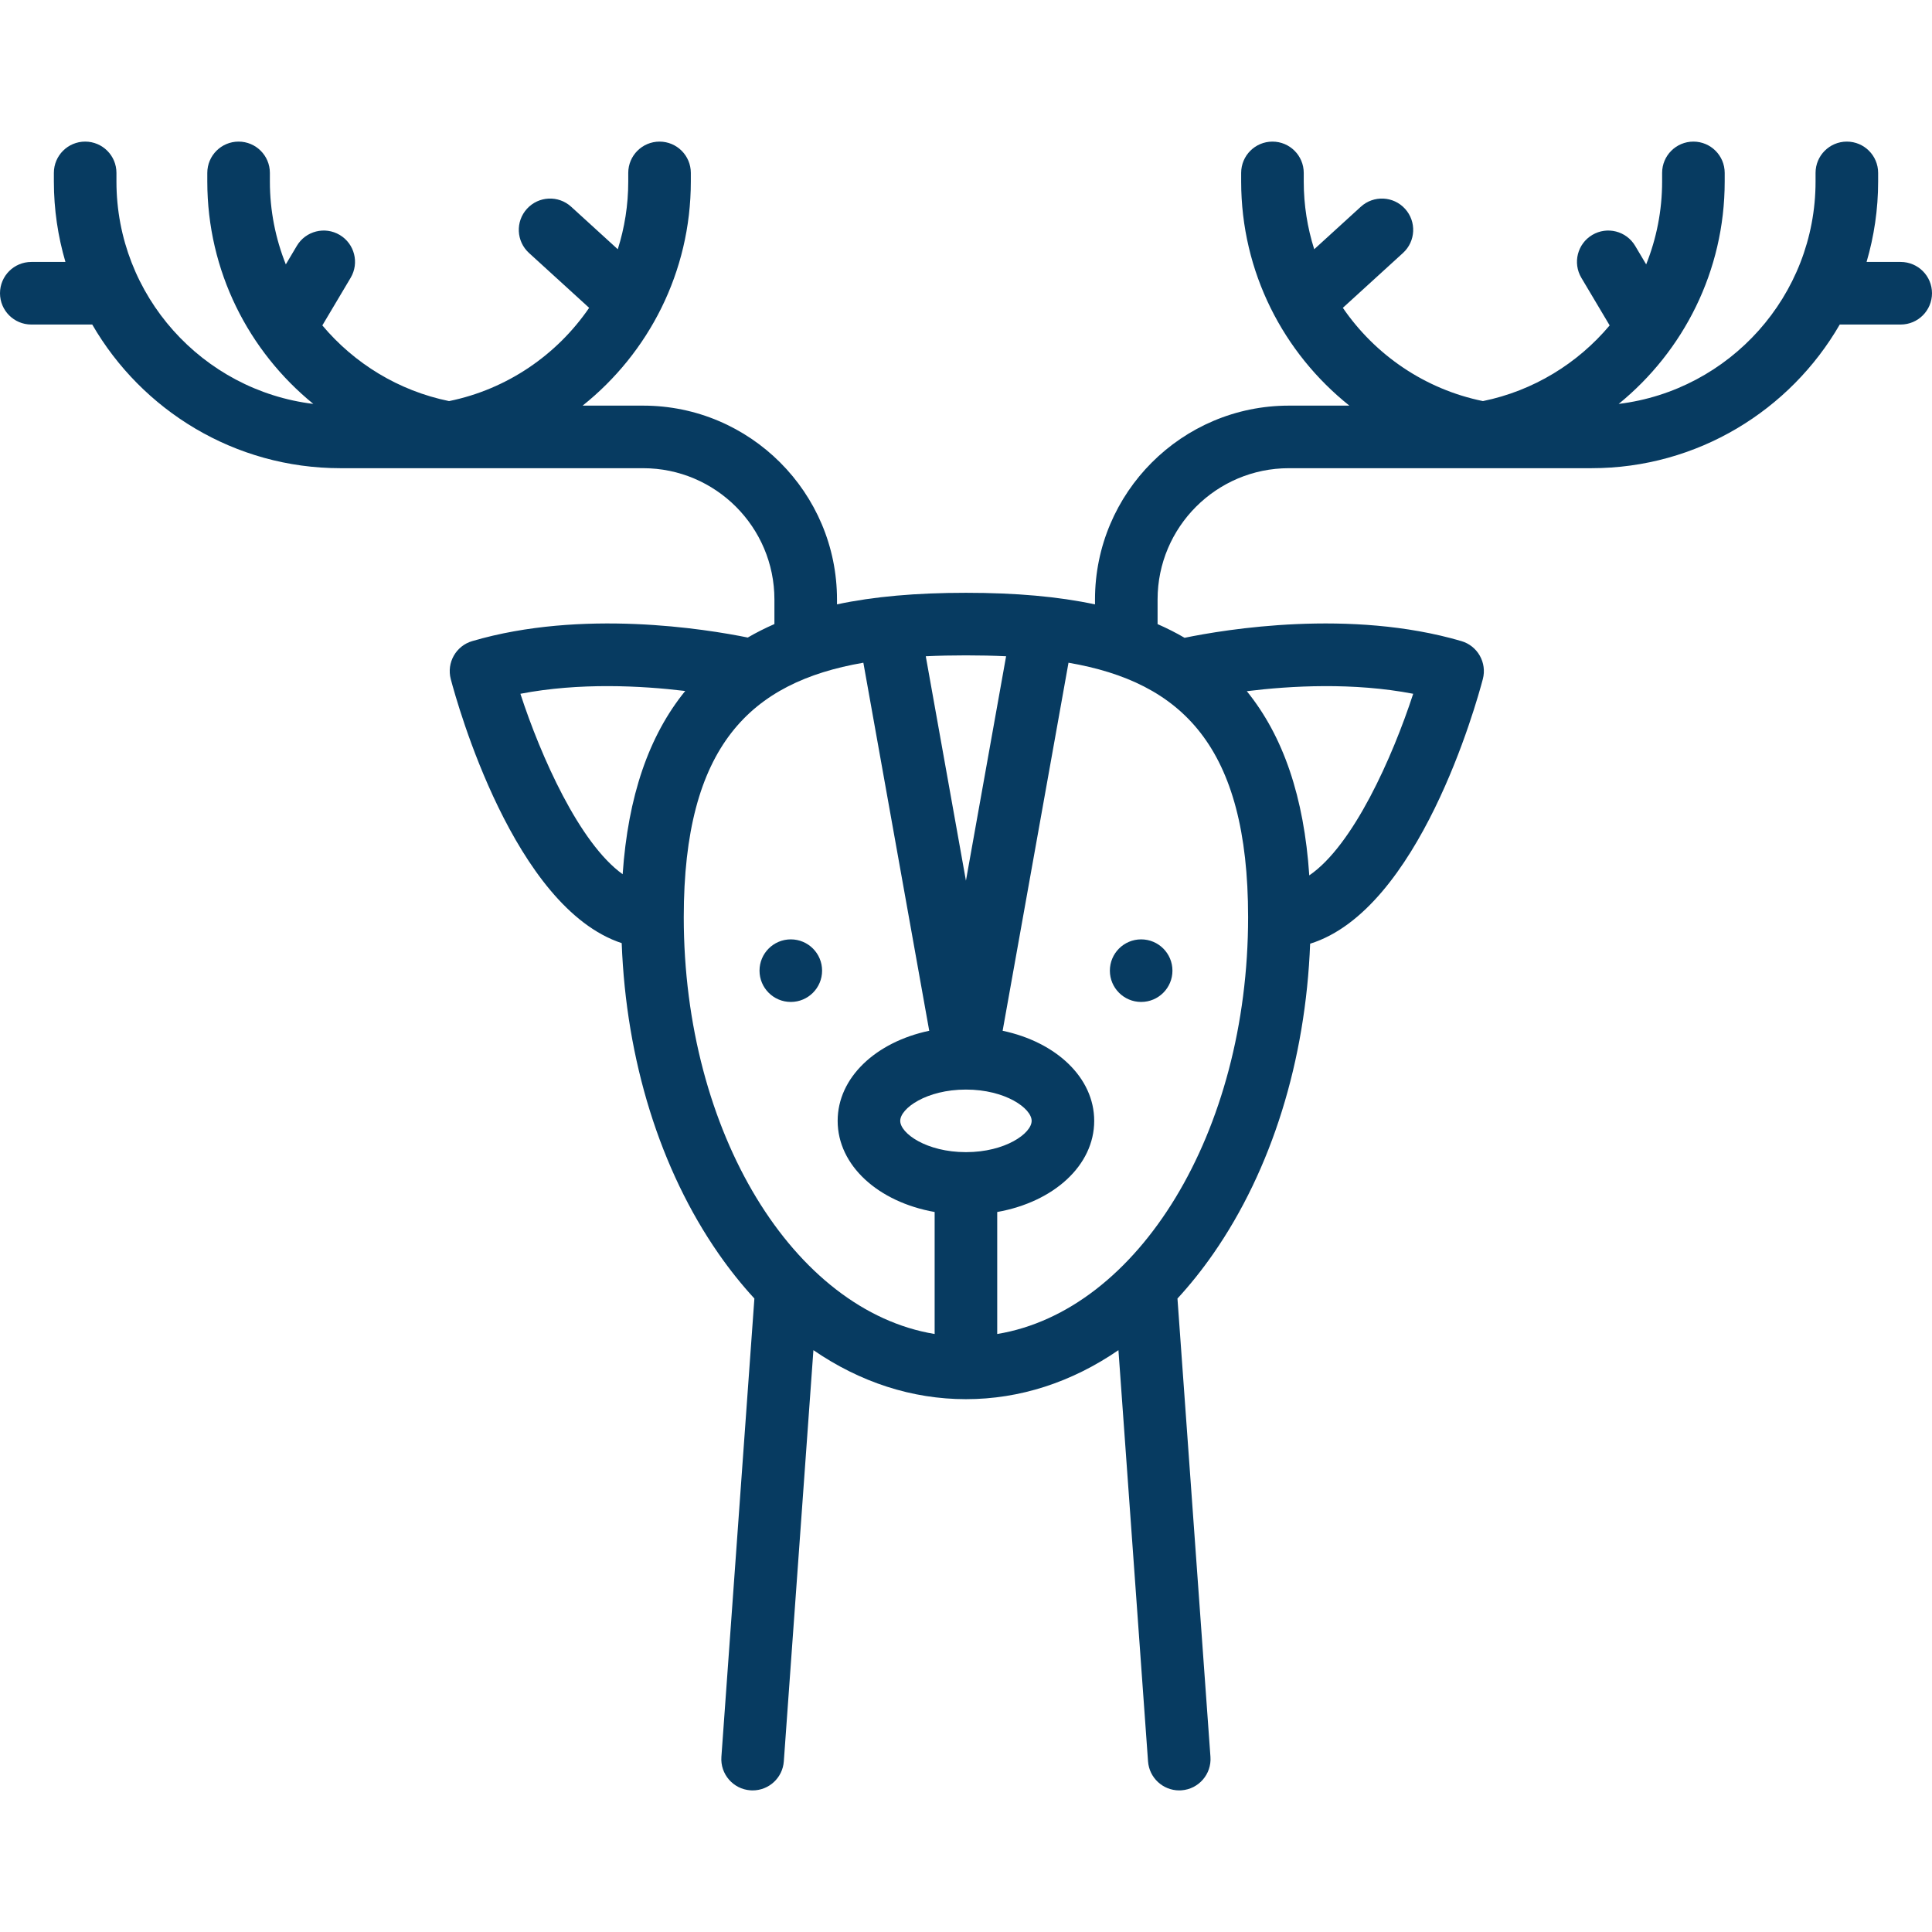 <?xml version="1.0" encoding="iso-8859-1"?>
<!-- Generator: Adobe Illustrator 19.0.0, SVG Export Plug-In . SVG Version: 6.00 Build 0)  -->
<svg xmlns="http://www.w3.org/2000/svg" xmlns:xlink="http://www.w3.org/1999/xlink" version="1.1" id="Layer_1" x="0px" y="0px" viewBox="0 0 512 512" style="enable-background:new 0 0 512 512;" xml:space="preserve" width="512px" height="512px">
<g>
	<g>
		<path d="M503.708,69.42h-9.048c1.982-6.767,3.065-13.915,3.065-21.314v-2.289c0-4.579-3.713-8.292-8.292-8.292    s-8.292,3.712-8.292,8.292v2.289c0,30.304-22.82,55.362-52.175,58.935c17.13-13.941,28.097-35.178,28.097-58.935v-2.289    c0-4.579-3.713-8.292-8.292-8.292s-8.292,3.712-8.292,8.292v2.289c0,7.756-1.51,15.161-4.226,21.958l-2.921-4.914    c-2.339-3.936-7.426-5.229-11.364-2.89c-3.937,2.339-5.23,7.428-2.89,11.364l7.497,12.612    c-8.468,10.084-20.211,17.328-33.583,20.058c-15.352-3.135-28.561-12.214-37.124-24.717l15.939-14.538    c3.384-3.087,3.624-8.33,0.538-11.714c-3.086-3.384-8.332-3.624-11.714-0.538l-12.349,11.264    c-1.8-5.665-2.777-11.693-2.777-17.945v-2.289c0-4.579-3.713-8.292-8.292-8.292s-8.292,3.713-8.292,8.292v2.289    c0,24.02,11.217,45.456,28.674,59.388h-16.033c-28.329,0-51.376,23.047-51.376,51.376v1.297c-9.717-2.076-20.964-3.07-34.204-3.07    c-13.225,0-24.461,0.992-34.17,3.062v-1.289c0-28.329-23.047-51.376-51.376-51.376h-16.034    c17.457-13.931,28.674-35.368,28.674-59.388v-2.289c0-4.579-3.713-8.292-8.292-8.292c-4.579,0-8.292,3.712-8.292,8.292v2.289    c0,6.253-0.977,12.281-2.777,17.945l-12.349-11.264c-3.382-3.086-8.627-2.846-11.714,0.538c-3.087,3.383-2.846,8.628,0.538,11.714    l15.939,14.538c-8.563,12.502-21.772,21.582-37.124,24.717c-13.372-2.731-25.116-9.974-33.583-20.058l7.497-12.612    c2.341-3.937,1.046-9.025-2.89-11.364c-3.937-2.339-9.025-1.046-11.364,2.89l-2.921,4.914c-2.715-6.797-4.225-14.202-4.225-21.958    v-2.289c0-4.579-3.713-8.292-8.292-8.292s-8.292,3.712-8.292,8.292v2.289c0,23.756,10.967,44.992,28.097,58.935    C53.68,103.469,30.86,78.411,30.86,48.106v-2.289c0-4.579-3.713-8.292-8.292-8.292s-8.292,3.712-8.292,8.292v2.289    c0,7.4,1.082,14.547,3.065,21.314H8.292C3.713,69.42,0,73.133,0,77.712s3.713,8.292,8.292,8.292h16.154    c13.144,22.734,37.707,38.074,65.801,38.074h80.19c19.185,0,34.792,15.607,34.792,34.792v6.512    c-2.469,1.082-4.828,2.265-7.065,3.574c-11.094-2.258-43.911-7.603-73.023,0.943c-4.307,1.265-6.826,5.726-5.683,10.066    c1.755,6.666,16.767,60.56,45.299,69.975c1.164,31.008,10.172,60.018,25.677,82.312c2.99,4.297,6.161,8.253,9.487,11.871    l-8.743,121.464c-0.328,4.567,3.108,8.537,7.675,8.866c0.203,0.014,0.404,0.022,0.604,0.022c4.308,0,7.947-3.332,8.262-7.697    l7.843-108.972c12.379,8.496,26.119,12.989,40.42,12.989c14.299,0,28.037-4.492,40.415-12.987l7.843,108.97    c0.314,4.365,3.952,7.697,8.262,7.697c0.2,0,0.401-0.008,0.604-0.022c4.567-0.328,8.003-4.298,7.675-8.866l-8.742-121.459    c3.327-3.619,6.501-7.575,9.491-11.875c15.479-22.257,24.481-51.21,25.669-82.161c28.836-8.976,44.002-63.424,45.766-70.126    c1.143-4.34-1.376-8.803-5.683-10.066c-29.399-8.631-62.591-3.091-73.359-0.876c-2.263-1.33-4.652-2.53-7.153-3.627v-6.527    c0-19.185,15.607-34.792,34.792-34.792h80.19c28.094,0,52.657-15.341,65.801-38.074h16.153c4.579,0,8.292-3.713,8.292-8.292    C512,73.132,508.287,69.42,503.708,69.42z M255.983,173.679c3.661,0,7.209,0.074,10.643,0.237l-10.643,59.471l-10.643-59.471    C248.773,173.753,252.322,173.679,255.983,173.679z M137.91,183.86c15.624-3.012,31.973-2.156,43.679-0.742    c-9.666,11.886-15.153,27.933-16.58,48.559C153.526,223.443,143.321,200.431,137.91,183.86z M181.203,243.059    c0-45.375,17.653-62.269,47.595-67.432l17.456,97.537c-14.177,2.993-24.267,12.409-24.267,23.874    c0,11.848,10.776,21.511,25.703,24.154v32.332C210.345,347.371,181.203,300.182,181.203,243.059z M238.571,297.038    c0-3.3,6.944-8.291,17.412-8.291s17.412,4.991,17.412,8.291c0,3.301-6.944,8.292-17.412,8.292S238.571,300.339,238.571,297.038z     M374.513,183.86c-5.481,16.784-15.88,40.173-27.541,48.126c-1.393-20.743-6.868-36.876-16.556-48.815    C342.149,181.725,358.703,180.813,374.513,183.86z M330.761,243.059c0,57.124-29.142,104.313-66.488,110.465v-32.332    c14.927-2.643,25.703-12.306,25.703-24.154c0-11.464-10.091-20.88-24.267-23.874l17.456-97.537    C313.109,180.79,330.761,197.684,330.761,243.059z" fill="#073b61"/>
	</g>
</g>
<g>
	<g>
		<circle cx="302.418" cy="257.234" r="8.292" fill="#073b61"/>
	</g>
</g>
<g>
	<g>
		<circle cx="209.572" cy="257.234" r="8.292" fill="#073b61"/>
	</g>
</g>
<g>
</g>
<g>
</g>
<g>
</g>
<g>
</g>
<g>
</g>
<g>
</g>
<g>
</g>
<g>
</g>
<g>
</g>
<g>
</g>
<g>
</g>
<g>
</g>
<g>
</g>
<g>
</g>
<g>
</g>
</svg>
